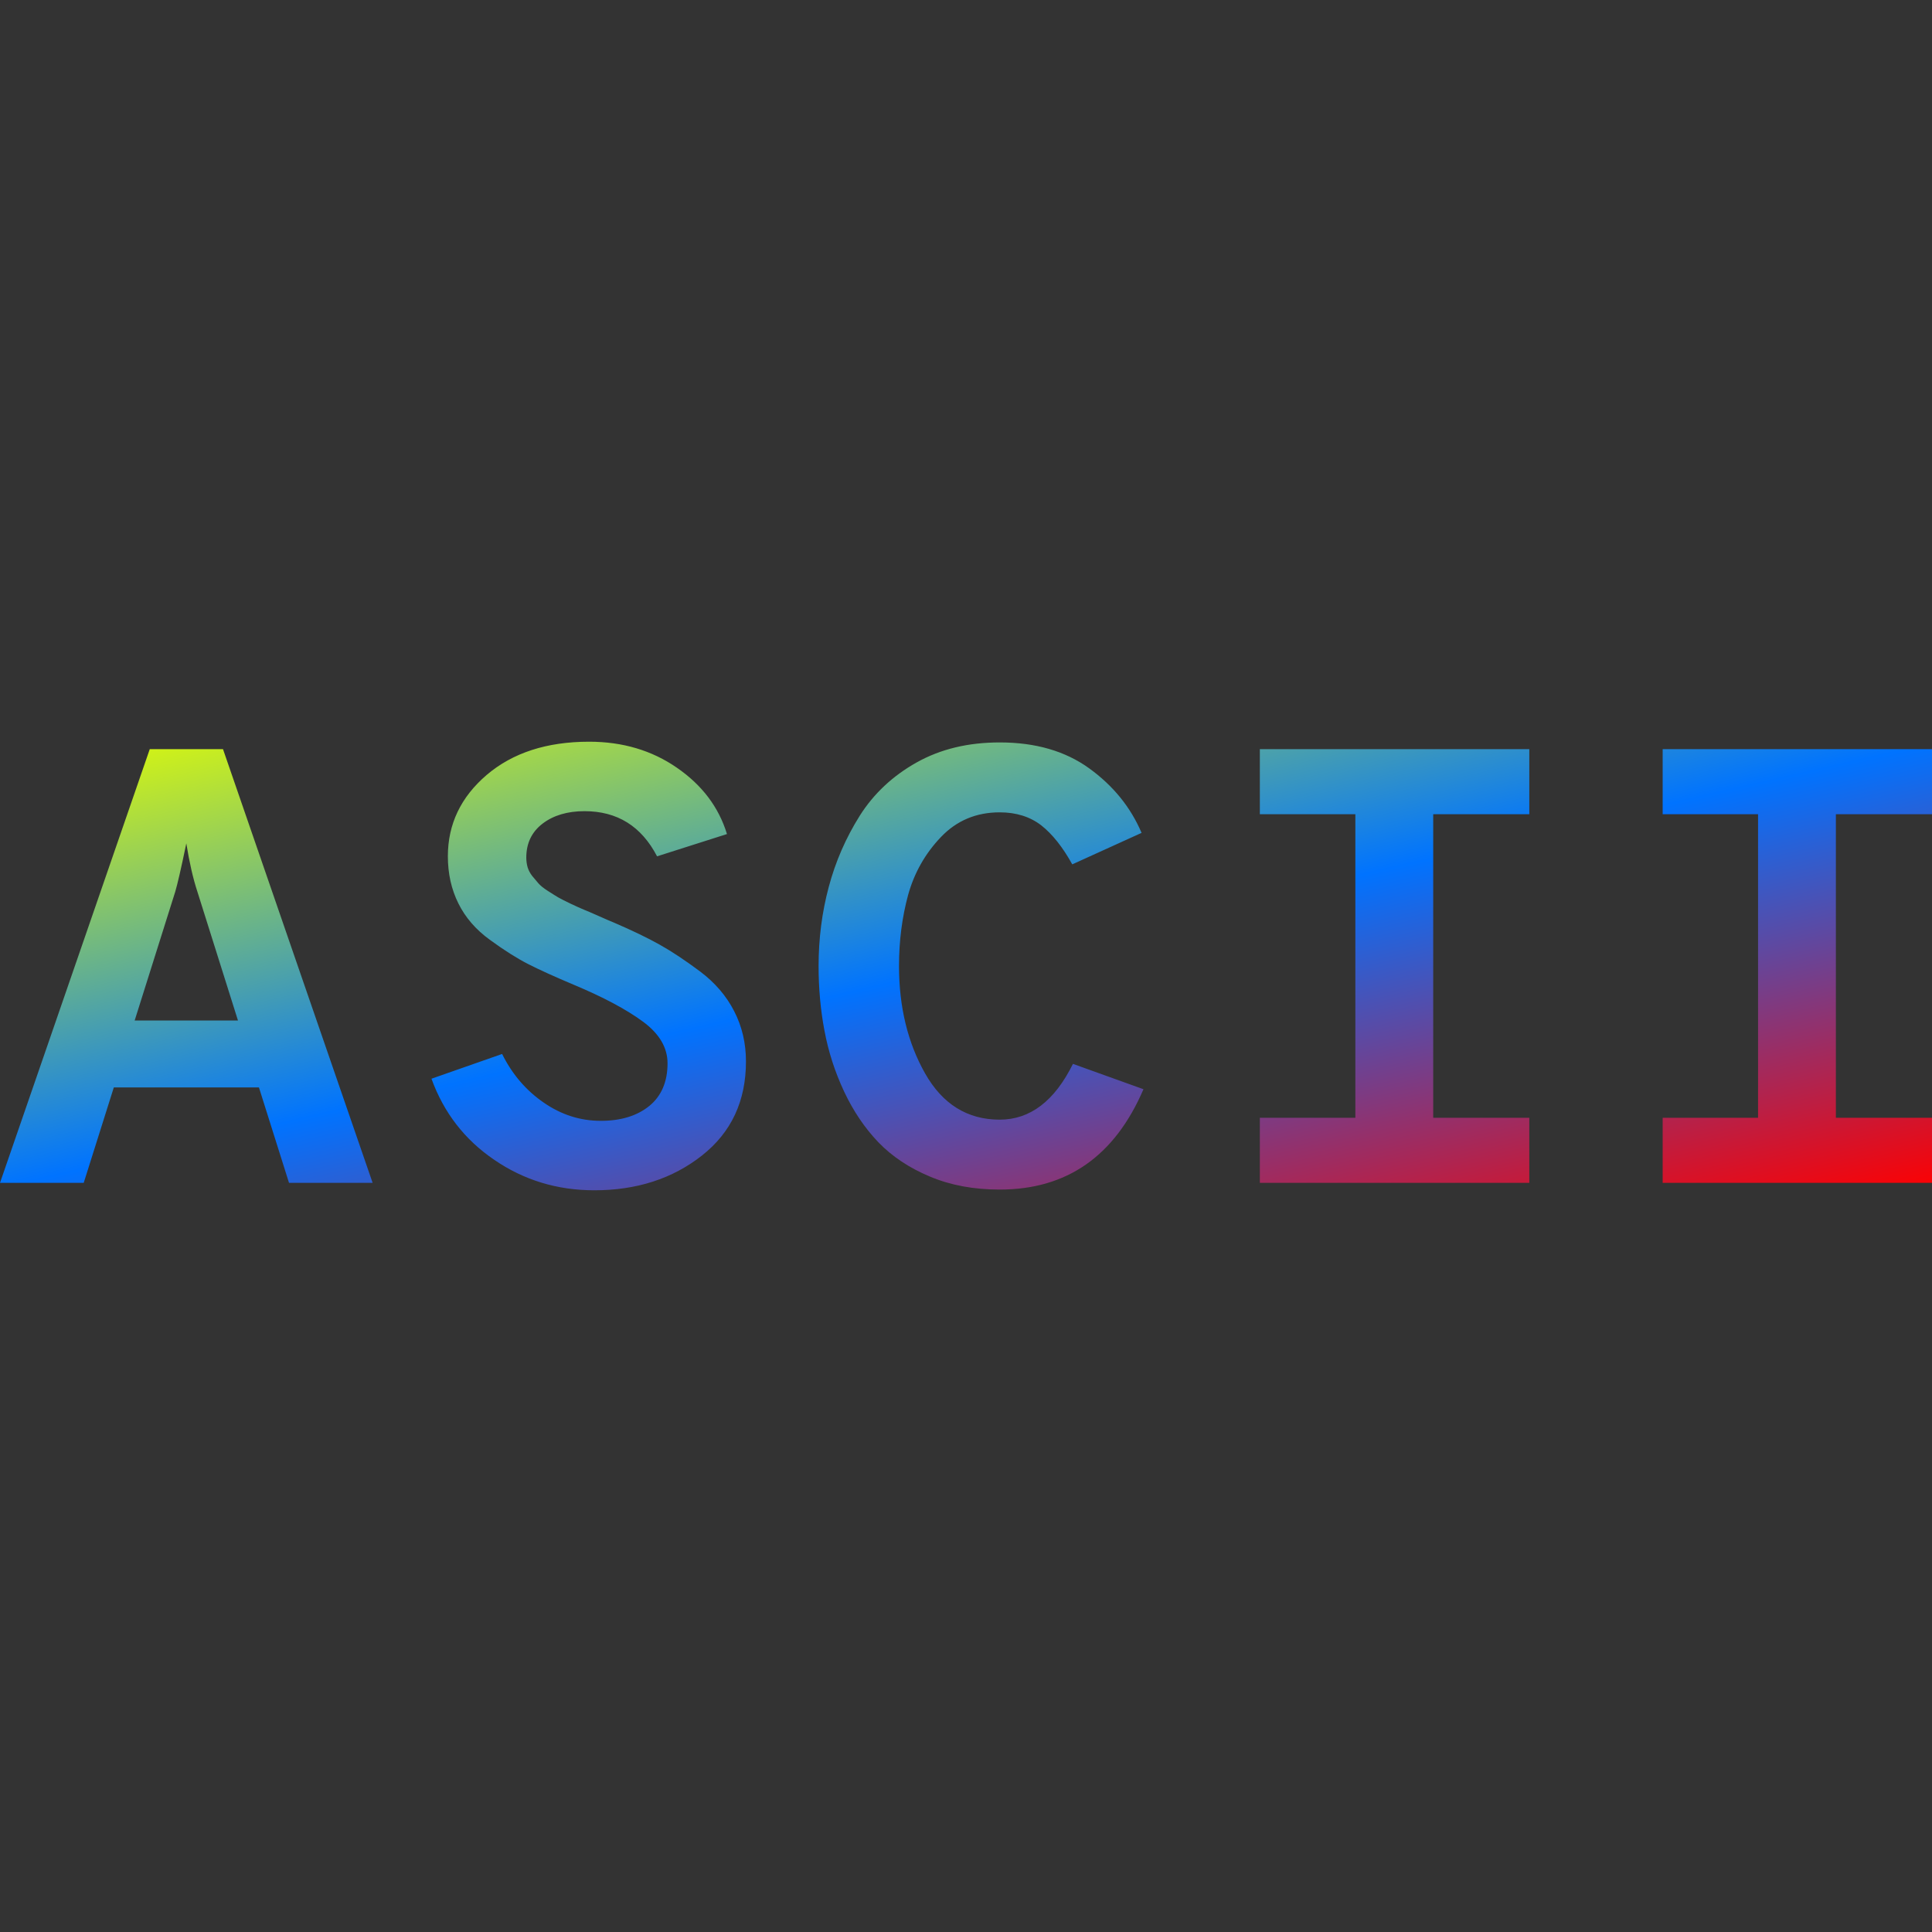 <svg xmlns="http://www.w3.org/2000/svg" xmlns:xlink="http://www.w3.org/1999/xlink" width="64" height="64" viewBox="0 0 64 64" version="1.1"><rect x="0" y="0" width="64" height="64" fill="#333333" stroke="none"/><defs><linearGradient id="linear0" x1="0%" x2="100%" y1="0%" y2="100%"><stop offset="0%" style="stop-color:#e5ff00; stop-opacity:1"/><stop offset="50%" style="stop-color:#0073ff; stop-opacity:1"/><stop offset="100%" style="stop-color:#ff0000; stop-opacity:1"/></linearGradient></defs>
<g id="surface1">
<path style=" stroke:none;fill-rule:evenodd;fill:url(#linear0);" d="M 12.344 39.184 L 9.574 39.184 L 8.578 36.023 L 3.77 36.023 L 2.773 39.184 L 0 39.184 L 4.961 24.816 L 7.387 24.816 Z M 5.805 29.539 L 4.461 33.805 L 7.883 33.805 L 6.539 29.539 C 6.395 29.102 6.273 28.566 6.172 27.938 C 6 28.77 5.875 29.305 5.805 29.539 Z M 19.688 39.43 C 18.461 39.43 17.355 39.094 16.375 38.422 C 15.391 37.754 14.699 36.855 14.293 35.734 L 16.633 34.914 C 16.965 35.586 17.426 36.121 18.008 36.523 C 18.594 36.93 19.227 37.129 19.902 37.129 C 20.566 37.129 21.102 36.965 21.508 36.637 C 21.91 36.309 22.113 35.836 22.113 35.223 C 22.113 34.703 21.84 34.238 21.289 33.836 C 20.742 33.434 19.977 33.027 18.996 32.617 C 18.375 32.355 17.875 32.129 17.5 31.938 C 17.125 31.746 16.703 31.48 16.234 31.137 C 15.762 30.797 15.414 30.391 15.184 29.926 C 14.953 29.461 14.836 28.941 14.836 28.367 C 14.836 27.301 15.266 26.402 16.125 25.668 C 16.984 24.938 18.113 24.57 19.516 24.57 C 20.625 24.57 21.598 24.859 22.426 25.434 C 23.258 26.008 23.809 26.738 24.082 27.629 L 21.766 28.367 C 21.246 27.367 20.445 26.871 19.363 26.871 C 18.801 26.871 18.336 27.008 17.977 27.281 C 17.617 27.555 17.434 27.93 17.434 28.41 C 17.434 28.52 17.449 28.625 17.477 28.727 C 17.508 28.828 17.559 28.926 17.629 29.016 C 17.703 29.102 17.77 29.184 17.836 29.262 C 17.902 29.336 18 29.418 18.141 29.508 C 18.277 29.594 18.391 29.668 18.484 29.723 C 18.578 29.777 18.719 29.848 18.906 29.938 C 19.094 30.027 19.238 30.09 19.34 30.133 C 19.441 30.172 19.609 30.246 19.84 30.348 C 20.07 30.449 20.234 30.523 20.336 30.562 C 20.945 30.824 21.449 31.066 21.852 31.293 C 22.258 31.52 22.703 31.816 23.195 32.184 C 23.688 32.555 24.062 32.992 24.32 33.496 C 24.582 34.004 24.711 34.559 24.711 35.16 C 24.711 36.473 24.227 37.512 23.25 38.281 C 22.277 39.047 21.086 39.43 19.688 39.43 Z M 33.117 39.406 C 32.262 39.406 31.496 39.266 30.809 38.977 C 30.121 38.691 29.551 38.309 29.098 37.84 C 28.645 37.367 28.266 36.805 27.961 36.156 C 27.656 35.504 27.441 34.836 27.312 34.145 C 27.18 33.453 27.117 32.738 27.117 32 C 27.117 31.098 27.227 30.227 27.453 29.383 C 27.676 28.543 28.02 27.754 28.48 27.023 C 28.941 26.293 29.57 25.703 30.363 25.258 C 31.16 24.812 32.074 24.594 33.117 24.594 C 34.301 24.594 35.289 24.879 36.082 25.453 C 36.875 26.027 37.453 26.738 37.816 27.59 L 35.52 28.633 C 35.203 28.059 34.859 27.629 34.492 27.34 C 34.121 27.055 33.664 26.91 33.117 26.91 C 32.336 26.91 31.688 27.184 31.168 27.73 C 30.645 28.277 30.285 28.918 30.082 29.648 C 29.883 30.383 29.781 31.164 29.781 32 C 29.781 33.355 30.07 34.543 30.645 35.559 C 31.223 36.578 32.047 37.09 33.117 37.09 C 34.125 37.09 34.934 36.473 35.543 35.242 L 37.879 36.082 C 36.926 38.301 35.34 39.406 33.117 39.406 Z M 50.66 24.816 L 50.66 26.973 L 47.477 26.973 L 47.477 37.027 L 50.66 37.027 L 50.66 39.184 L 41.734 39.184 L 41.734 37.027 L 44.898 37.027 L 44.898 26.973 L 41.734 26.973 L 41.734 24.816 Z M 64 24.816 L 64 26.973 L 60.816 26.973 L 60.816 37.027 L 64 37.027 L 64 39.184 L 55.078 39.184 L 55.078 37.027 L 58.238 37.027 L 58.238 26.973 L 55.078 26.973 L 55.078 24.816 Z M 64 24.816 "/>
</g>
</svg>
